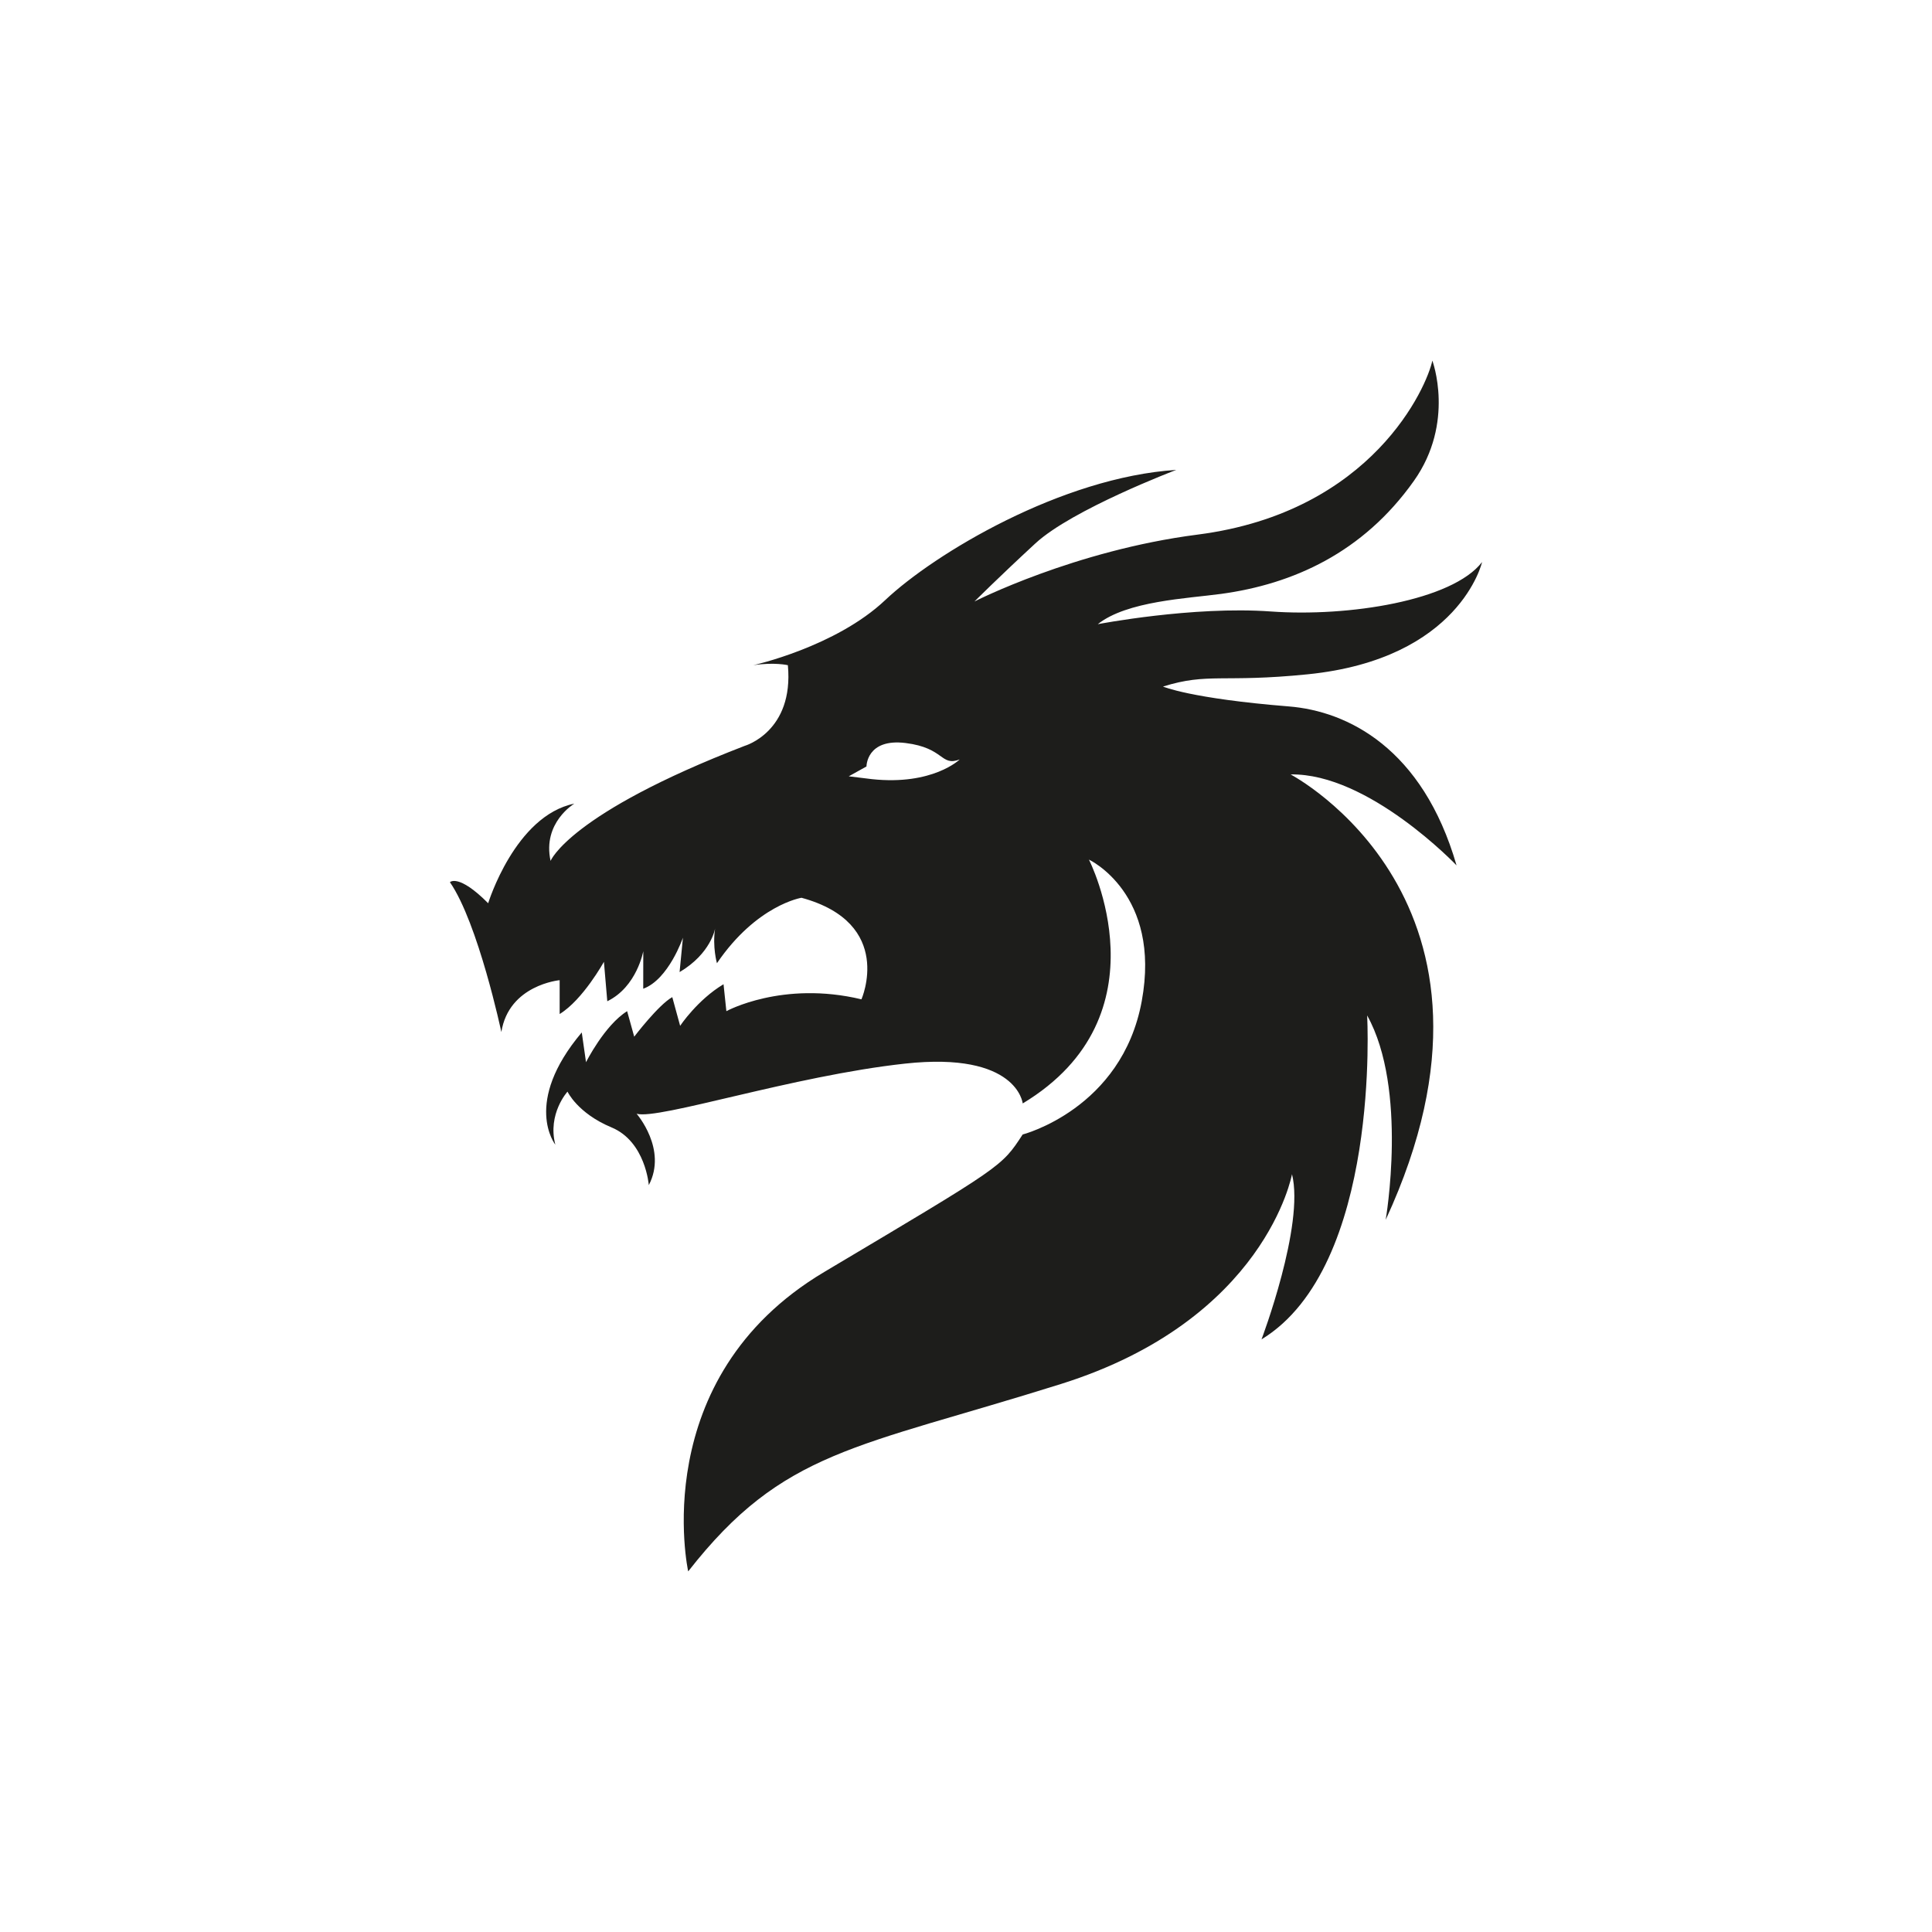 <?xml version="1.0" encoding="utf-8"?>
<!-- Generator: Adobe Illustrator 16.0.0, SVG Export Plug-In . SVG Version: 6.00 Build 0)  -->
<!DOCTYPE svg PUBLIC "-//W3C//DTD SVG 1.1//EN" "http://www.w3.org/Graphics/SVG/1.1/DTD/svg11.dtd">
<svg version="1.1" id="Layer_1" xmlns="http://www.w3.org/2000/svg" xmlns:xlink="http://www.w3.org/1999/xlink" x="0px" y="0px"
	 width="350px" height="350px" viewBox="0 0 350 350" enable-background="new 0 0 350 350" xml:space="preserve">
<path fill="#1D1D1B" d="M233.49,127.976c-17.819-1.433-22.803-3.6-22.803-3.6c8.219-2.567,10.765-0.659,26.216-2.22
	c27.61-2.789,31.589-20.334,31.589-20.334c-5.372,6.98-24.162,9.97-38.285,8.951c-14.127-1.018-31.332,2.303-31.332,2.303
	c5.274-4.204,16.251-4.658,22.342-5.487c12.952-1.762,25.678-7.418,34.923-20.47c7.518-10.614,3.342-21.795,3.342-21.795
	c-0.931,4.573-10.738,27.45-42.534,31.526c-22.299,2.858-40.416,12.116-40.416,12.116s4.366-4.365,11.043-10.529
	c6.678-6.164,25.516-13.311,25.516-13.311c-20.712,1.328-43.749,15.108-52.732,23.593s-23.89,11.787-23.89,11.787
	c3.817-0.582,6.261,0,6.261,0c1.124,12.055-7.802,14.606-7.802,14.606c-31.847,12.277-35.185,20.852-35.185,20.852
	c-1.521-6.933,4.306-10.379,4.306-10.379c-10.742,2.179-15.612,18.046-15.612,18.046c-5.4-5.43-6.928-3.814-6.928-3.814
	c5.136,7.447,9.317,27.146,9.317,27.146c1.356-8.552,10.561-9.393,10.561-9.393v6.129c4.214-2.569,8.019-9.46,8.019-9.46l0.61,7.148
	c5.373-2.614,6.52-9.073,6.52-9.073l-0.009,6.805c4.604-1.676,7.191-9.244,7.191-9.244l-0.604,6.23
	c5.711-3.377,6.434-7.901,6.434-7.901c-0.513,3.34,0.333,6.293,0.333,6.293c7.201-10.572,15.319-11.857,15.319-11.857
	c16.95,4.622,10.858,18.398,10.858,18.398c-14.31-3.431-24.47,2.146-24.47,2.146l-0.514-4.88c-4.725,2.818-7.861,7.535-7.861,7.535
	l-1.424-5.198c-2.508,1.39-6.895,7.166-6.895,7.166l-1.284-4.623c-4.109,2.568-7.448,9.246-7.448,9.246l-0.771-5.394
	c-10.789,12.777-4.789,20.333-4.789,20.333c-1.449-5.606,2.206-9.609,2.206-9.609s1.813,3.915,7.977,6.482
	c6.164,2.568,6.75,10.454,6.75,10.454c3.411-6.498-2.207-12.927-2.207-12.927c4.028,1.121,28.248-6.858,48.619-9.084
	s21.327,7.214,21.327,7.214c26.455-15.944,11.995-44.173,11.995-44.173s13.161,6.141,9.565,25.659s-21.572,24.141-21.572,24.141
	c-3.853,5.906-3.596,5.65-35.955,24.911c-32.36,19.262-24.635,54.236-24.635,54.236c17.228-22.041,30.404-22.287,67.523-33.947
	c37.118-11.66,41.862-38.009,41.862-38.009c2.311,9.245-5.522,29.925-5.522,29.925c21.701-13.222,19.134-58.689,19.134-58.689
	c7.447,13.355,3.358,37.03,3.358,37.03c26.729-57.738-17.227-80.688-17.227-80.688c14.124-0.257,30.067,16.478,30.067,16.478
	C257.727,135.502,244.088,128.828,233.49,127.976z M157.941,141.148l-4.181-0.512l3.211-1.785c0,0-0.014-5.128,7.092-4.245
	c7.105,0.884,6.278,4.288,9.795,2.979C173.859,137.585,168.982,142.332,157.941,141.148z"/>
</svg>
